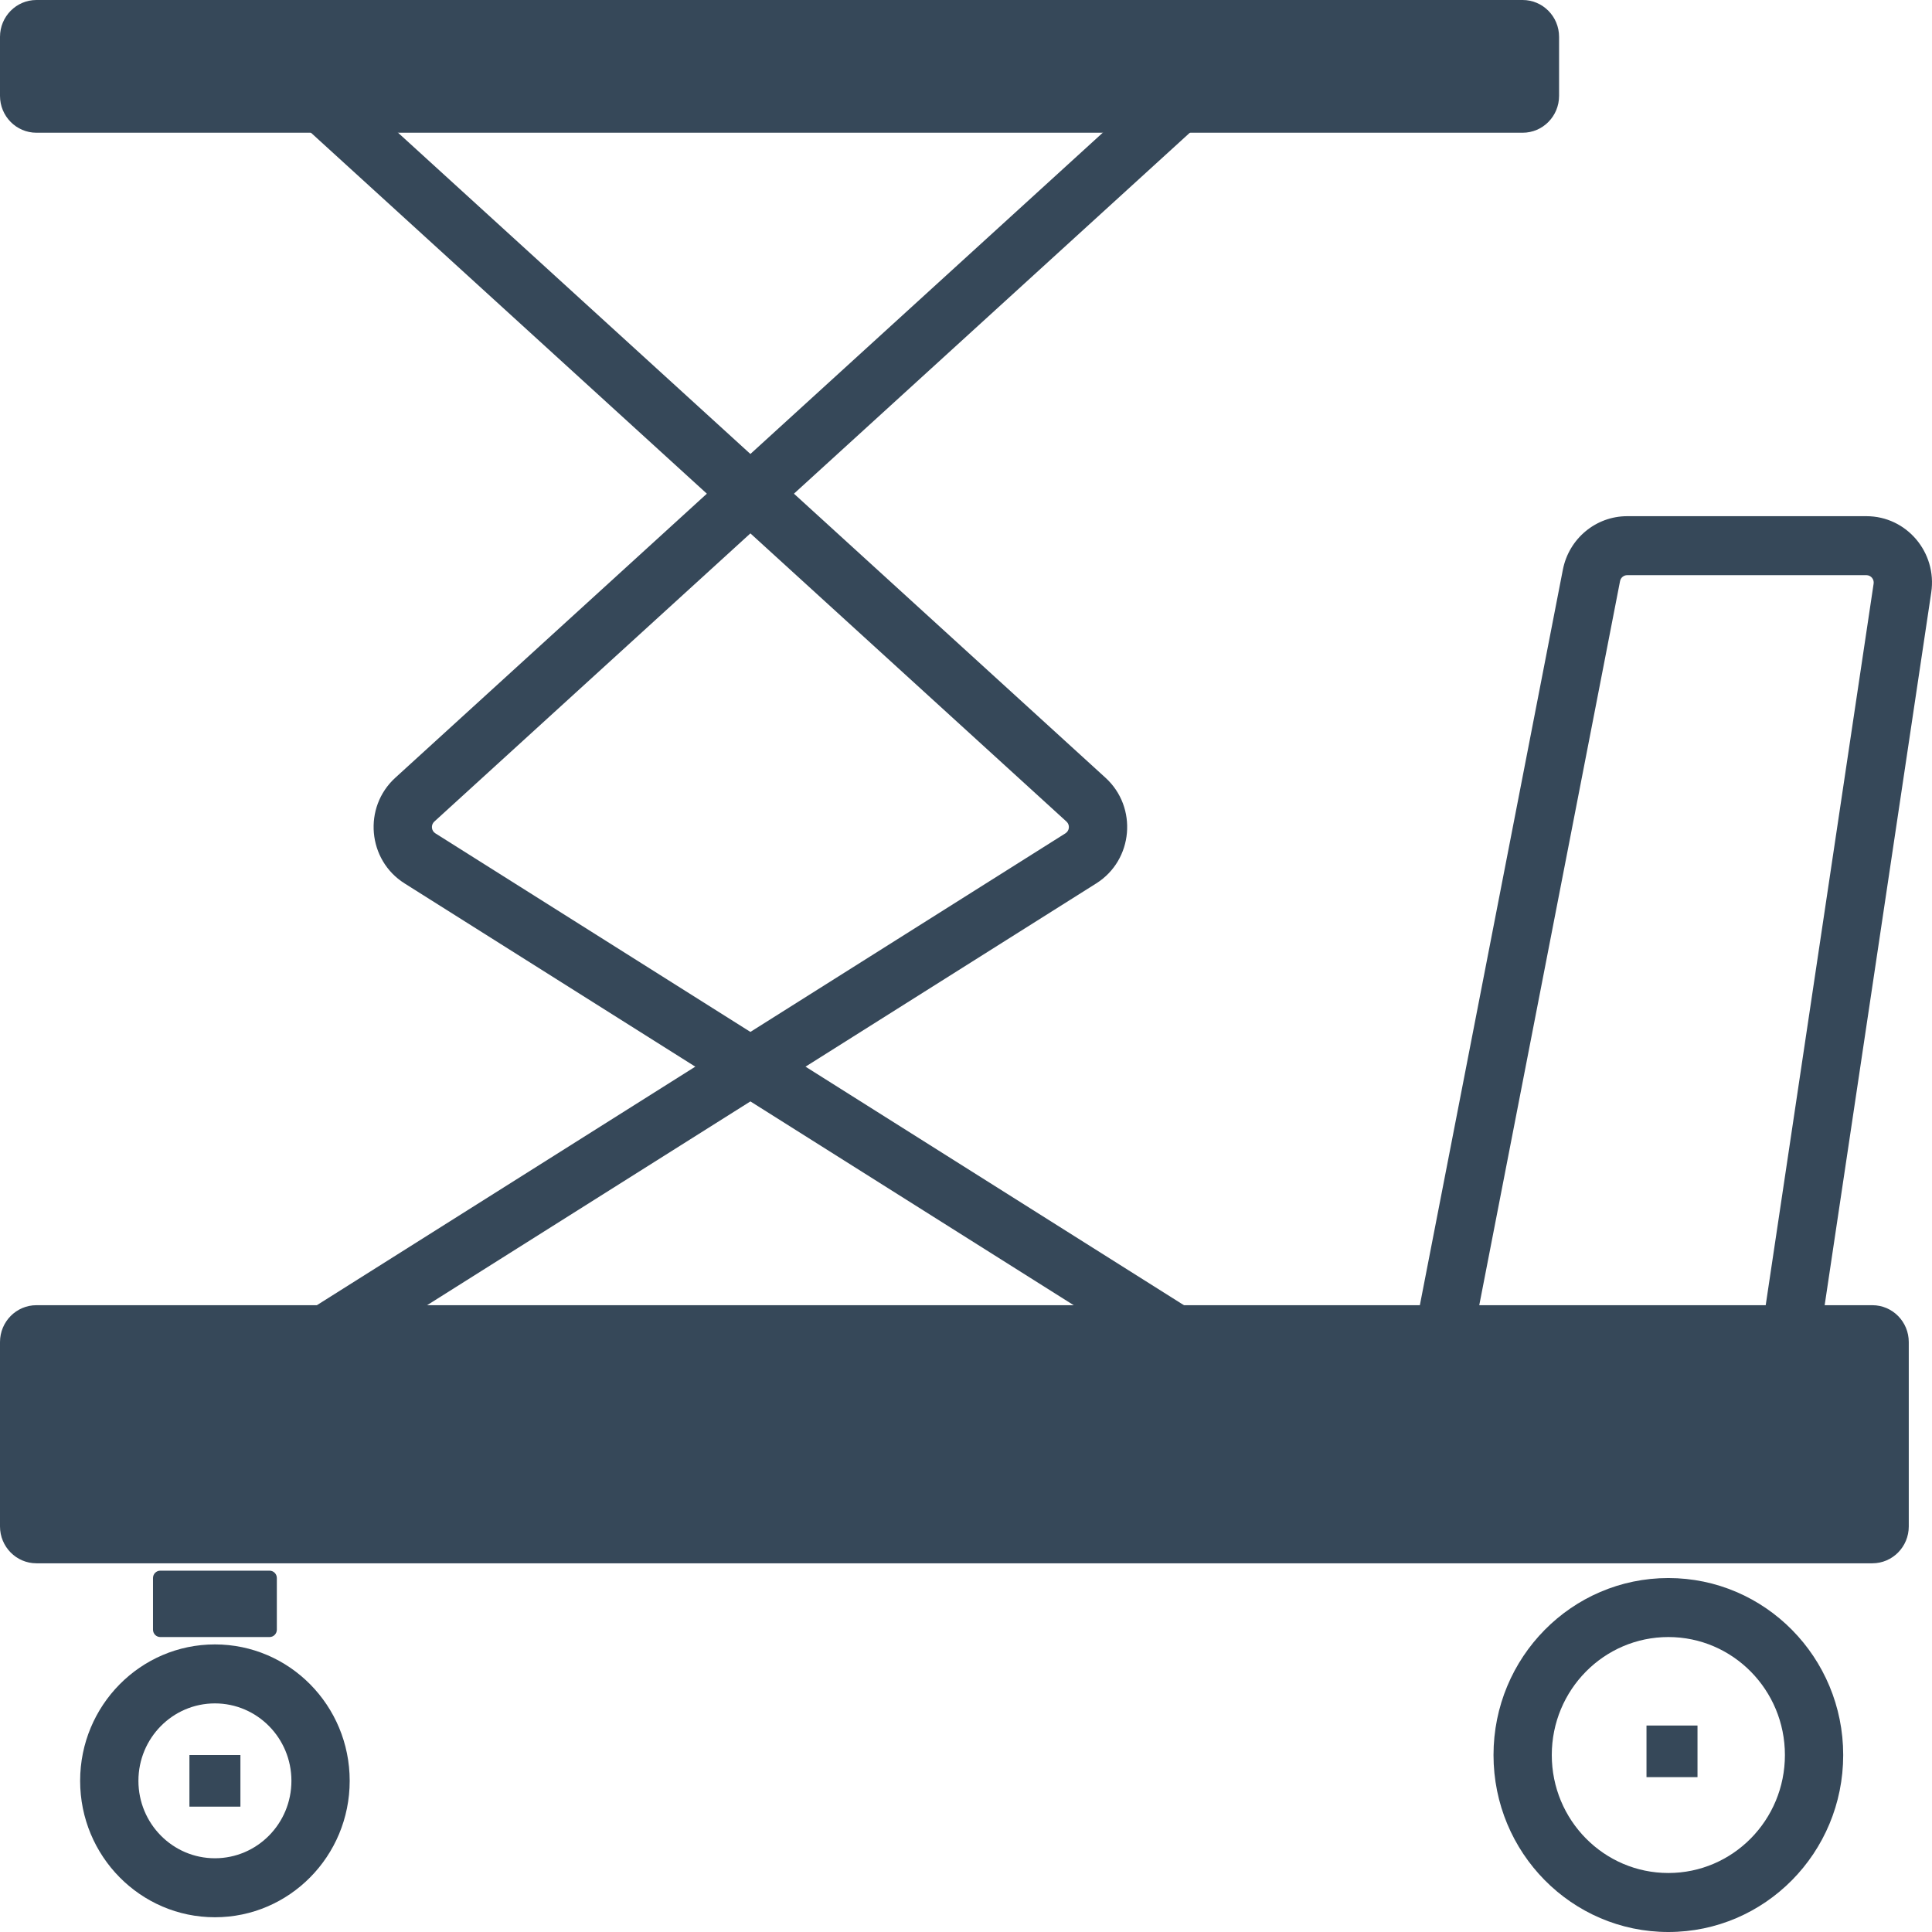 <svg width="130" height="130" viewBox="0 0 130 130" fill="none" xmlns="http://www.w3.org/2000/svg">
    <path fill-rule="evenodd" clip-rule="evenodd" d="M71.761 55.282L19.277 7.429L21.902 4.479L74.386 52.333C76.567 54.321 76.257 57.871 73.766 59.441L18.194 94.471L16.121 91.102L71.692 56.072C71.969 55.897 72.004 55.503 71.761 55.282Z" fill="#364859"/>
    <path fill-rule="evenodd" clip-rule="evenodd" d="M29.224 55.282L81.708 7.429L79.084 4.479L26.599 52.333C24.418 54.321 24.728 57.871 27.22 59.441L82.791 94.471L84.864 91.102L29.293 56.072C29.016 55.897 28.982 55.503 29.224 55.282Z" fill="#364859"/>
    <path d="M0 2.481C0 1.111 1.097 0 2.451 0H102.456C103.809 0 104.907 1.111 104.907 2.481V6.45C104.907 7.821 103.809 8.931 102.456 8.931H2.451C1.097 8.931 0 7.821 0 6.45V2.481Z" fill="#364859"/>
    <path fill-rule="evenodd" clip-rule="evenodd" d="M105.161 38.336C105.568 36.243 107.381 34.733 109.49 34.733H125.587C128.287 34.733 130.353 37.165 129.949 39.867L121.991 93.083L118.113 92.489L126.072 39.273C126.117 38.973 125.887 38.702 125.587 38.702H109.49C109.255 38.702 109.054 38.87 109.009 39.103L98.497 93.17L94.649 92.403L105.161 38.336Z" fill="#364859"/>
    <path d="M0 90.305C0 88.935 1.097 87.824 2.451 87.824H125.986C127.34 87.824 128.437 88.935 128.437 90.305V102.71C128.437 104.08 127.34 105.191 125.986 105.191H2.451C1.097 105.191 0 104.08 0 102.71V90.305Z" fill="#364859"/>
    <path fill-rule="evenodd" clip-rule="evenodd" d="M14.461 125.038C17.304 125.038 19.609 122.706 19.609 119.828C19.609 116.951 17.304 114.618 14.461 114.618C11.619 114.618 9.314 116.951 9.314 119.828C9.314 122.706 11.619 125.038 14.461 125.038ZM14.461 129.008C19.47 129.008 23.53 124.898 23.53 119.828C23.53 114.759 19.47 110.649 14.461 110.649C9.453 110.649 5.392 114.759 5.392 119.828C5.392 124.898 9.453 129.008 14.461 129.008Z" fill="#364859"/>
    <path d="M10.295 106.183C10.295 105.909 10.514 105.687 10.785 105.687H18.138C18.409 105.687 18.628 105.909 18.628 106.183V109.656C18.628 109.931 18.409 110.153 18.138 110.153H10.785C10.514 110.153 10.295 109.931 10.295 109.656V106.183Z" fill="#364859"/>
    <path d="M12.746 118.092H16.177V121.565H12.746V118.092Z" fill="#364859"/>
    <path fill-rule="evenodd" clip-rule="evenodd" d="M112.26 126.03C116.592 126.03 120.103 122.476 120.103 118.092C120.103 113.707 116.592 110.153 112.26 110.153C107.928 110.153 104.416 113.707 104.416 118.092C104.416 122.476 107.928 126.03 112.26 126.03ZM112.26 130C118.758 130 124.025 124.668 124.025 118.092C124.025 111.515 118.758 106.183 112.26 106.183C105.762 106.183 100.495 111.515 100.495 118.092C100.495 124.668 105.762 130 112.26 130Z" fill="#364859"/>
    <path d="M110.789 116.107H114.221V119.58H110.789V116.107Z" fill="#364859"/>
</svg>

